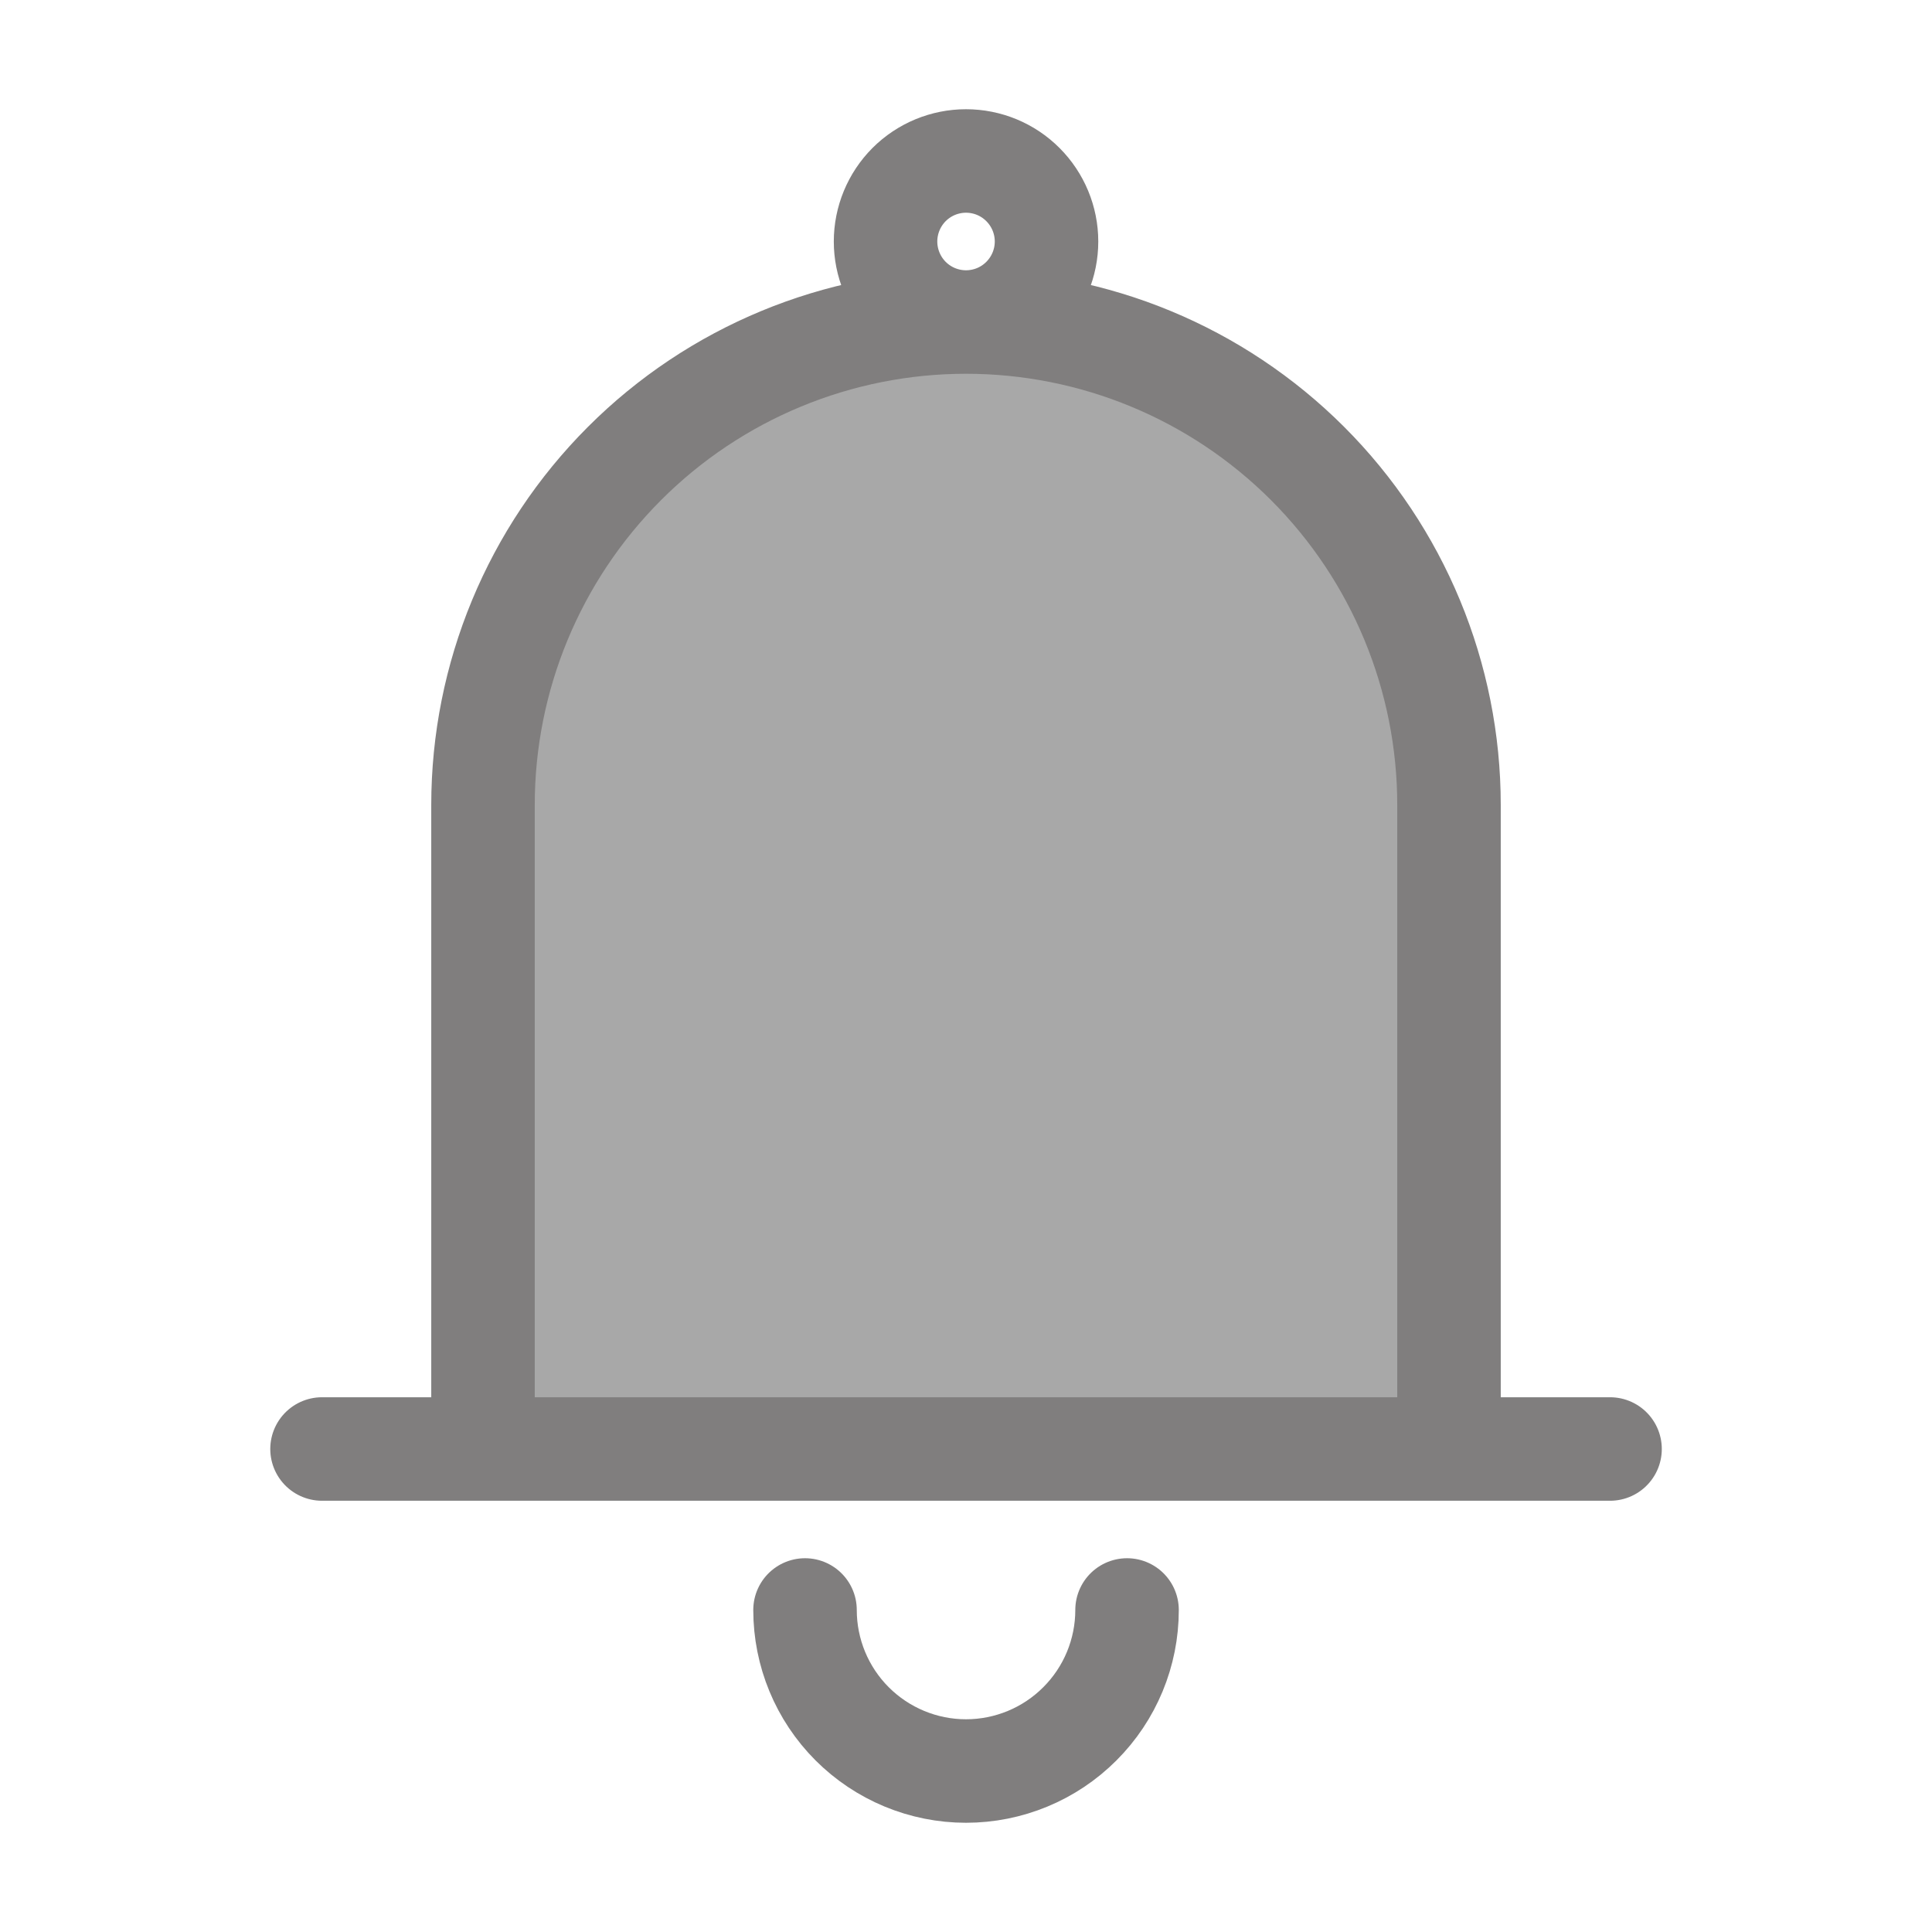 <svg width="28" height="28" viewBox="0 0 28 28" fill="none" xmlns="http://www.w3.org/2000/svg">
<path d="M14 4.667C12.143 4.667 10.363 5.404 9.05 6.717C7.737 8.03 7 9.81 7 11.667V21H21V11.667C21 9.81 20.262 8.03 18.95 6.717C17.637 5.404 15.857 4.667 14 4.667Z" fill="black" fill-opacity="0.34"/>
<path d="M14 4.667C12.144 4.667 10.363 5.404 9.051 6.717C7.738 8.03 7 9.81 7 11.667V21H21V11.667C21 9.81 20.263 8.03 18.95 6.717C17.637 5.404 15.857 4.667 14 4.667ZM14 4.667C14.31 4.667 14.607 4.544 14.825 4.325C15.044 4.106 15.167 3.809 15.167 3.5C15.167 3.191 15.044 2.894 14.825 2.675C14.607 2.456 14.31 2.333 14 2.333C13.691 2.333 13.394 2.456 13.175 2.675C12.957 2.894 12.834 3.191 12.834 3.5C12.834 3.809 12.957 4.106 13.175 4.325C13.394 4.544 13.691 4.667 14 4.667ZM23.334 21H4.667M16.334 23.333C16.334 23.952 16.088 24.546 15.65 24.983C15.213 25.421 14.619 25.667 14 25.667C13.382 25.667 12.788 25.421 12.35 24.983C11.913 24.546 11.667 23.952 11.667 23.333" stroke="#807E7E" stroke-width="1.5" stroke-linecap="round" stroke-linejoin="round"/>
</svg>

